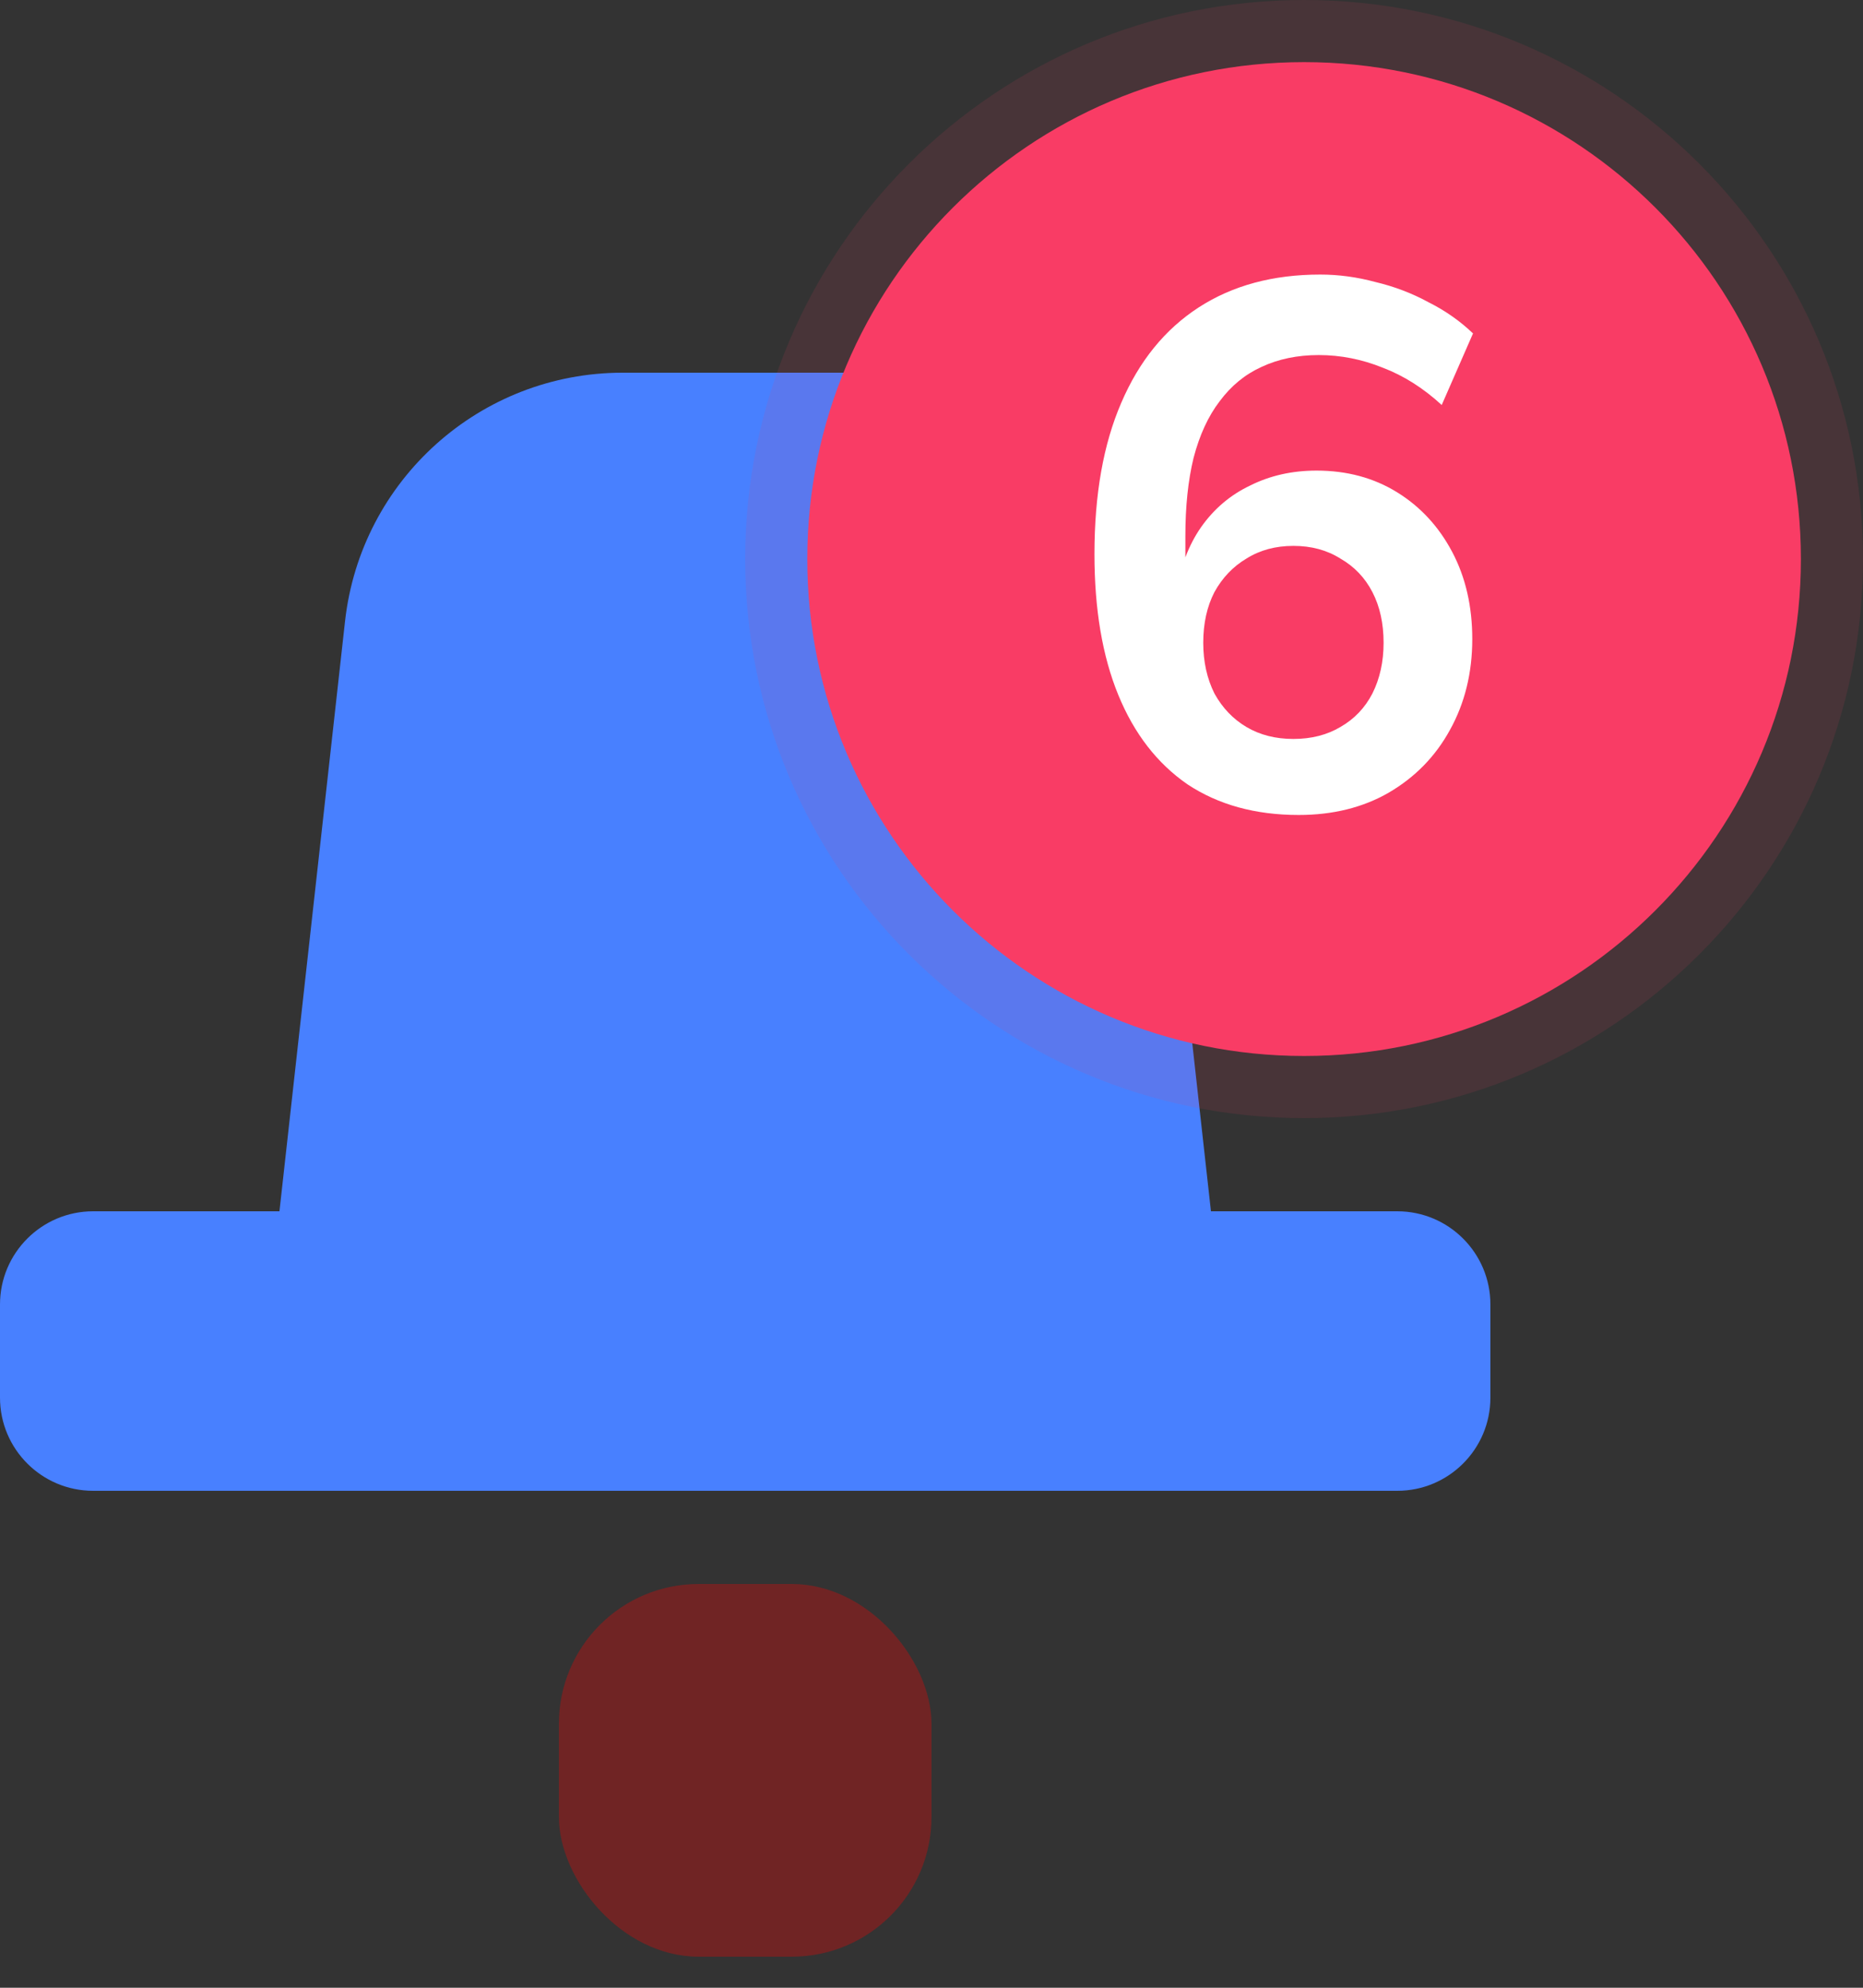 <svg width="30" height="32" viewBox="0 0 30 32" fill="none" xmlns="http://www.w3.org/2000/svg">
<rect x="0" y="0" width="30" height="32" fill="#333333" stroke="none"/>
<path d="M22.5 19.5C23.328 19.5 24 20.172 24 21V22.5C24 23.328 23.328 24 22.5 24H1.5C0.672 24 2.41598e-08 23.328 0 22.5V21C0 20.172 0.672 19.5 1.5 19.5H4.5L5.556 10.003C5.809 7.724 7.735 6 10.027 6H13.973C16.265 6 18.191 7.724 18.444 10.003L19.5 19.5H22.5Z" fill="#4880FF"/>
<rect opacity="0.3" x="9" y="25.5" width="6" height="6" rx="2.25" fill="#FF0000"/>
<path opacity="0.173" fill-rule="evenodd" clip-rule="evenodd" d="M21 18C25.971 18 30 13.971 30 9C30 4.029 25.971 0 21 0C16.029 0 12 4.029 12 9C12 13.971 16.029 18 21 18Z" fill="#F93C65" fill-opacity="0.614"/>
<path fill-rule="evenodd" clip-rule="evenodd" d="M21 17C25.418 17 29 13.418 29 9C29 4.582 25.418 1 21 1C16.582 1 13 4.582 13 9C13 13.418 16.582 17 21 17Z" fill="#F93C65"/>
<path d="M20.912 13.12C20.216 13.12 19.62 12.956 19.124 12.628C18.636 12.292 18.264 11.812 18.008 11.188C17.752 10.564 17.624 9.808 17.624 8.92C17.624 7.96 17.768 7.148 18.056 6.484C18.344 5.812 18.76 5.3 19.304 4.948C19.848 4.596 20.5 4.42 21.26 4.42C21.556 4.42 21.852 4.46 22.148 4.54C22.452 4.612 22.736 4.72 23 4.864C23.272 5 23.512 5.168 23.72 5.368L23.216 6.52C22.92 6.248 22.604 6.048 22.268 5.92C21.932 5.784 21.588 5.716 21.236 5.716C20.892 5.716 20.584 5.78 20.312 5.908C20.048 6.028 19.824 6.212 19.64 6.46C19.456 6.7 19.316 7.004 19.22 7.372C19.132 7.732 19.088 8.152 19.088 8.632V9.532H18.944C19.008 9.124 19.14 8.776 19.34 8.488C19.548 8.192 19.812 7.968 20.132 7.816C20.452 7.656 20.808 7.576 21.2 7.576C21.688 7.576 22.12 7.692 22.496 7.924C22.872 8.156 23.168 8.476 23.384 8.884C23.6 9.292 23.708 9.76 23.708 10.288C23.708 10.832 23.588 11.32 23.348 11.752C23.116 12.176 22.788 12.512 22.364 12.76C21.948 13 21.464 13.12 20.912 13.12ZM20.828 11.896C21.116 11.896 21.368 11.832 21.584 11.704C21.808 11.576 21.98 11.396 22.1 11.164C22.22 10.924 22.28 10.652 22.28 10.348C22.28 10.036 22.22 9.764 22.1 9.532C21.98 9.3 21.808 9.12 21.584 8.992C21.368 8.856 21.116 8.788 20.828 8.788C20.54 8.788 20.288 8.856 20.072 8.992C19.856 9.12 19.684 9.3 19.556 9.532C19.436 9.764 19.376 10.036 19.376 10.348C19.376 10.652 19.436 10.924 19.556 11.164C19.684 11.396 19.856 11.576 20.072 11.704C20.288 11.832 20.54 11.896 20.828 11.896Z" fill="white"/>
</svg>
